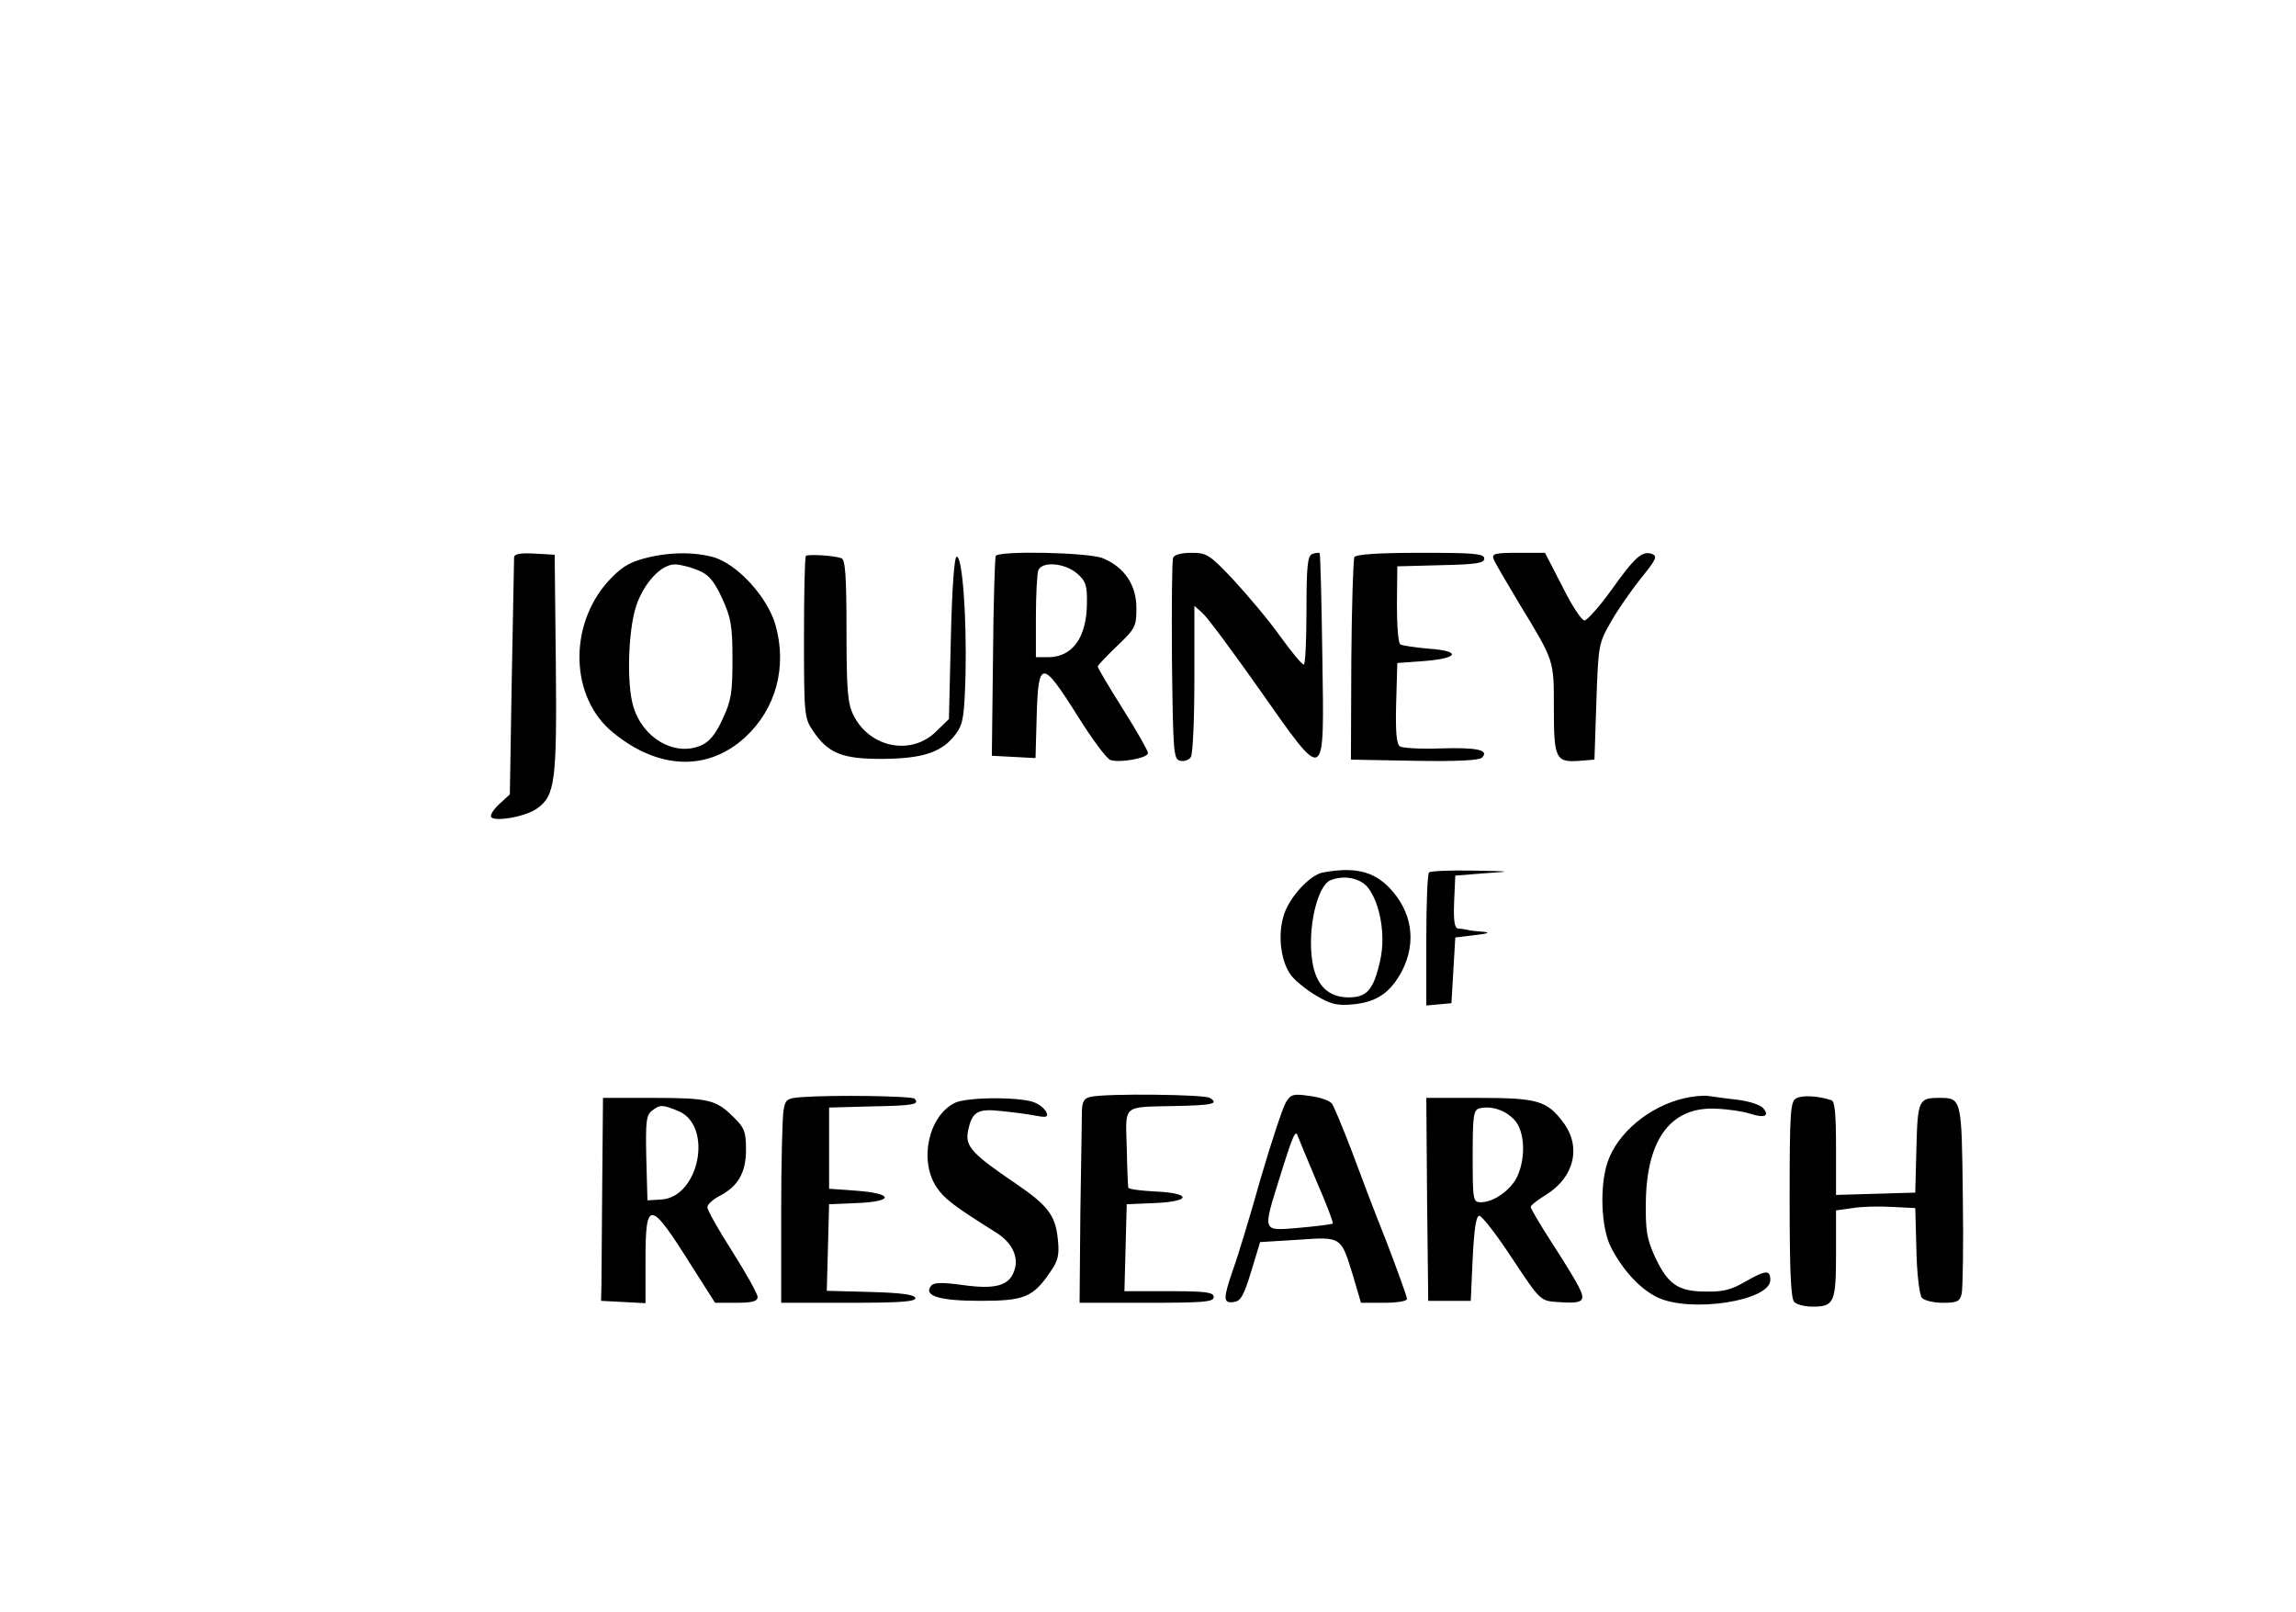 <?xml version="1.0" standalone="no"?>
<!DOCTYPE svg PUBLIC "-//W3C//DTD SVG 20010904//EN"
 "http://www.w3.org/TR/2001/REC-SVG-20010904/DTD/svg10.dtd">
<svg version="1.0" xmlns="http://www.w3.org/2000/svg"
 width="594pt" height="417pt" viewBox="0 0 594 417"
 preserveAspectRatio="xMidYMid meet">

<g transform="translate(0,417) scale(0.1,-0.1)"
fill="#000000" stroke="none">
<path d="M1330 2728 c0 -7 -3 -148 -6 -313 l-5 -300 -24 -22 c-14 -12 -25 -27
-25 -34 0 -17 89 -3 120 20 46 33 51 70 48 375 l-3 281 -52 3 c-38 2 -53 -1
-53 -10z"/>
<path d="M1665 2725 c-38 -10 -60 -24 -92 -59 -103 -115 -98 -301 13 -391 117
-96 245 -101 342 -12 80 74 109 183 78 291 -21 73 -100 158 -161 175 -52 14
-118 13 -180 -4z m141 -30 c27 -11 41 -27 62 -72 23 -51 27 -71 27 -158 0 -87
-3 -107 -26 -156 -19 -41 -35 -59 -57 -68 -68 -28 -150 20 -174 103 -17 58
-13 196 8 259 20 59 64 107 100 107 14 0 40 -7 60 -15z"/>
<path d="M2085 2732 c-3 -3 -5 -98 -5 -212 0 -198 1 -208 23 -240 39 -59 77
-74 183 -73 105 1 153 18 188 66 18 25 21 46 24 155 3 147 -8 303 -23 302 -6
0 -12 -80 -15 -210 l-5 -210 -32 -31 c-64 -65 -173 -44 -215 41 -15 30 -18 64
-18 218 0 140 -3 184 -13 188 -19 7 -86 11 -92 6z"/>
<path d="M2576 2732 c-2 -4 -6 -122 -7 -262 l-3 -255 57 -3 56 -3 3 108 c4
147 14 147 104 4 38 -61 77 -114 87 -117 25 -8 97 5 97 18 0 6 -29 57 -65 114
-36 57 -65 106 -65 110 0 3 23 27 50 53 47 45 50 50 50 98 0 60 -31 106 -87
129 -35 15 -268 20 -277 6z m210 -45 c23 -20 27 -31 26 -79 -1 -87 -37 -137
-99 -138 l-33 0 0 104 c0 57 3 111 6 120 9 25 68 20 100 -7z"/>
<path d="M3035 2727 c-3 -7 -4 -127 -3 -267 3 -240 4 -255 22 -258 10 -2 22 2
27 10 5 7 9 98 9 202 l0 189 21 -19 c12 -10 78 -99 147 -197 174 -247 168
-250 163 88 -2 143 -5 262 -7 264 -2 2 -10 1 -19 -2 -12 -5 -15 -29 -15 -147
0 -77 -3 -140 -7 -139 -5 0 -32 33 -61 73 -29 41 -84 106 -120 145 -63 67 -70
71 -110 71 -25 0 -45 -5 -47 -13z"/>
<path d="M3504 2729 c-3 -6 -7 -127 -8 -268 l-1 -256 164 -3 c107 -2 168 1
175 8 20 20 -13 27 -108 24 -50 -2 -97 1 -104 5 -9 6 -12 36 -10 112 l3 104
69 5 c90 7 98 26 12 32 -35 3 -68 8 -73 11 -6 4 -9 50 -9 104 l1 98 113 3 c90
2 112 5 112 17 0 13 -27 15 -164 15 -110 0 -167 -4 -172 -11z"/>
<path d="M3864 2724 c3 -9 33 -59 65 -113 93 -153 91 -146 91 -274 0 -130 5
-140 67 -135 l38 3 5 150 c5 148 6 151 38 207 18 32 54 83 78 113 38 47 43 56
28 62 -25 9 -44 -7 -105 -93 -31 -43 -63 -79 -70 -79 -7 0 -33 39 -57 88 l-45
87 -69 0 c-60 0 -69 -2 -64 -16z"/>
<path d="M3422 1913 c-35 -7 -90 -68 -102 -115 -15 -52 -5 -119 21 -152 11
-14 41 -38 65 -52 37 -22 54 -26 95 -22 62 6 97 31 127 88 37 74 25 152 -33
213 -42 44 -92 55 -173 40z m117 -39 c32 -41 46 -124 32 -187 -17 -77 -34 -97
-82 -97 -53 0 -85 32 -94 94 -13 84 13 195 47 209 35 14 77 6 97 -19z"/>
<path d="M3697 1913 c-4 -3 -7 -82 -7 -175 l0 -169 33 3 32 3 5 85 5 85 50 6
c36 4 42 7 20 9 -16 1 -34 3 -40 5 -5 1 -16 3 -23 3 -9 2 -12 20 -10 70 l3 67
75 6 c74 5 74 5 -31 7 -58 1 -109 -1 -112 -5z"/>
<path d="M2074 1332 c-39 -3 -42 -6 -47 -35 -3 -18 -6 -137 -6 -264 l0 -233
176 0 c135 0 174 3 171 13 -3 8 -38 13 -117 15 l-112 3 3 112 3 112 73 3 c96
4 94 25 -4 32 l-69 5 0 105 0 105 109 3 c110 2 126 5 112 20 -8 7 -211 10
-292 4z"/>
<path d="M2823 1333 c-18 -3 -23 -12 -24 -36 0 -18 -2 -137 -4 -264 l-2 -233
173 0 c148 0 174 2 174 15 0 12 -19 15 -115 15 l-116 0 3 113 3 112 73 3 c96
4 95 26 -1 30 -37 2 -68 6 -68 10 -1 4 -3 50 -4 104 -3 112 -13 104 125 107
99 2 114 6 90 21 -15 9 -263 12 -307 3z"/>
<path d="M3327 1319 c-8 -13 -38 -103 -66 -199 -27 -96 -59 -202 -71 -234 -26
-76 -26 -88 2 -84 18 2 26 17 45 79 l23 76 98 6 c114 8 111 9 143 -95 l20 -68
59 0 c34 0 60 4 60 10 0 6 -24 72 -53 148 -30 75 -71 183 -92 240 -22 57 -44
110 -49 117 -6 8 -32 17 -58 20 -41 6 -48 5 -61 -16z m80 -207 c25 -57 43
-105 41 -107 -2 -2 -41 -7 -86 -11 -98 -8 -96 -14 -51 131 35 112 41 125 47
105 3 -8 25 -61 49 -118z"/>
<path d="M4357 1329 c-90 -21 -172 -89 -198 -165 -21 -62 -17 -171 9 -221 31
-60 76 -108 120 -129 86 -41 292 -9 292 45 0 27 -12 26 -66 -5 -34 -20 -57
-26 -100 -25 -73 0 -99 19 -132 89 -22 48 -25 69 -24 146 3 161 66 244 182
238 30 -1 70 -7 88 -13 38 -12 51 -6 33 15 -7 8 -35 17 -64 21 -29 3 -63 8
-77 10 -14 2 -42 -1 -63 -6z"/>
<path d="M4647 1329 c-15 -9 -17 -33 -17 -262 0 -184 3 -256 12 -265 7 -7 28
-12 48 -12 55 0 60 11 60 136 l0 113 43 6 c23 4 69 5 102 3 l60 -3 3 -109 c1
-61 8 -116 14 -123 6 -7 30 -13 54 -13 37 0 44 3 49 23 3 12 5 127 3 255 -3
254 -3 252 -63 252 -51 0 -54 -7 -57 -130 l-3 -115 -102 -3 -103 -3 0 121 c0
88 -3 122 -12 124 -37 12 -75 13 -91 5z"/>
<path d="M1558 1105 c-1 -124 -2 -242 -2 -262 l-1 -38 58 -3 57 -3 0 110 c0
161 11 159 122 -18 l58 -91 55 0 c42 0 55 4 55 15 0 8 -29 60 -65 117 -36 56
-65 108 -65 115 0 7 13 19 29 28 50 25 71 61 71 121 0 46 -4 57 -32 84 -45 45
-64 50 -209 50 l-129 0 -2 -225z m197 191 c91 -38 54 -225 -46 -229 l-34 -2
-3 110 c-2 95 0 111 15 122 21 16 26 16 68 -1z"/>
<path d="M2470 1317 c-68 -34 -93 -149 -47 -218 20 -30 45 -49 152 -116 43
-26 62 -65 49 -100 -13 -39 -49 -49 -134 -37 -52 7 -74 7 -81 -2 -21 -26 21
-39 127 -39 114 0 137 9 182 76 19 27 23 43 19 81 -6 64 -25 89 -110 147 -111
75 -130 96 -123 133 10 52 24 61 86 54 30 -3 70 -8 89 -12 26 -5 33 -4 29 7
-3 8 -15 20 -29 26 -31 16 -177 16 -209 0z"/>
<path d="M3692 1068 l3 -263 55 0 55 0 5 110 c4 78 9 110 17 110 7 0 45 -49
85 -110 73 -110 73 -110 117 -113 67 -5 75 1 55 40 -9 18 -41 70 -71 116 -29
45 -53 86 -53 90 0 4 18 18 39 31 74 45 93 125 45 188 -42 56 -67 63 -219 63
l-135 0 2 -262z m226 205 c27 -29 30 -98 7 -147 -17 -35 -61 -66 -94 -66 -20
0 -21 5 -21 119 0 106 2 120 18 124 30 7 66 -4 90 -30z"/>
</g>
</svg>
